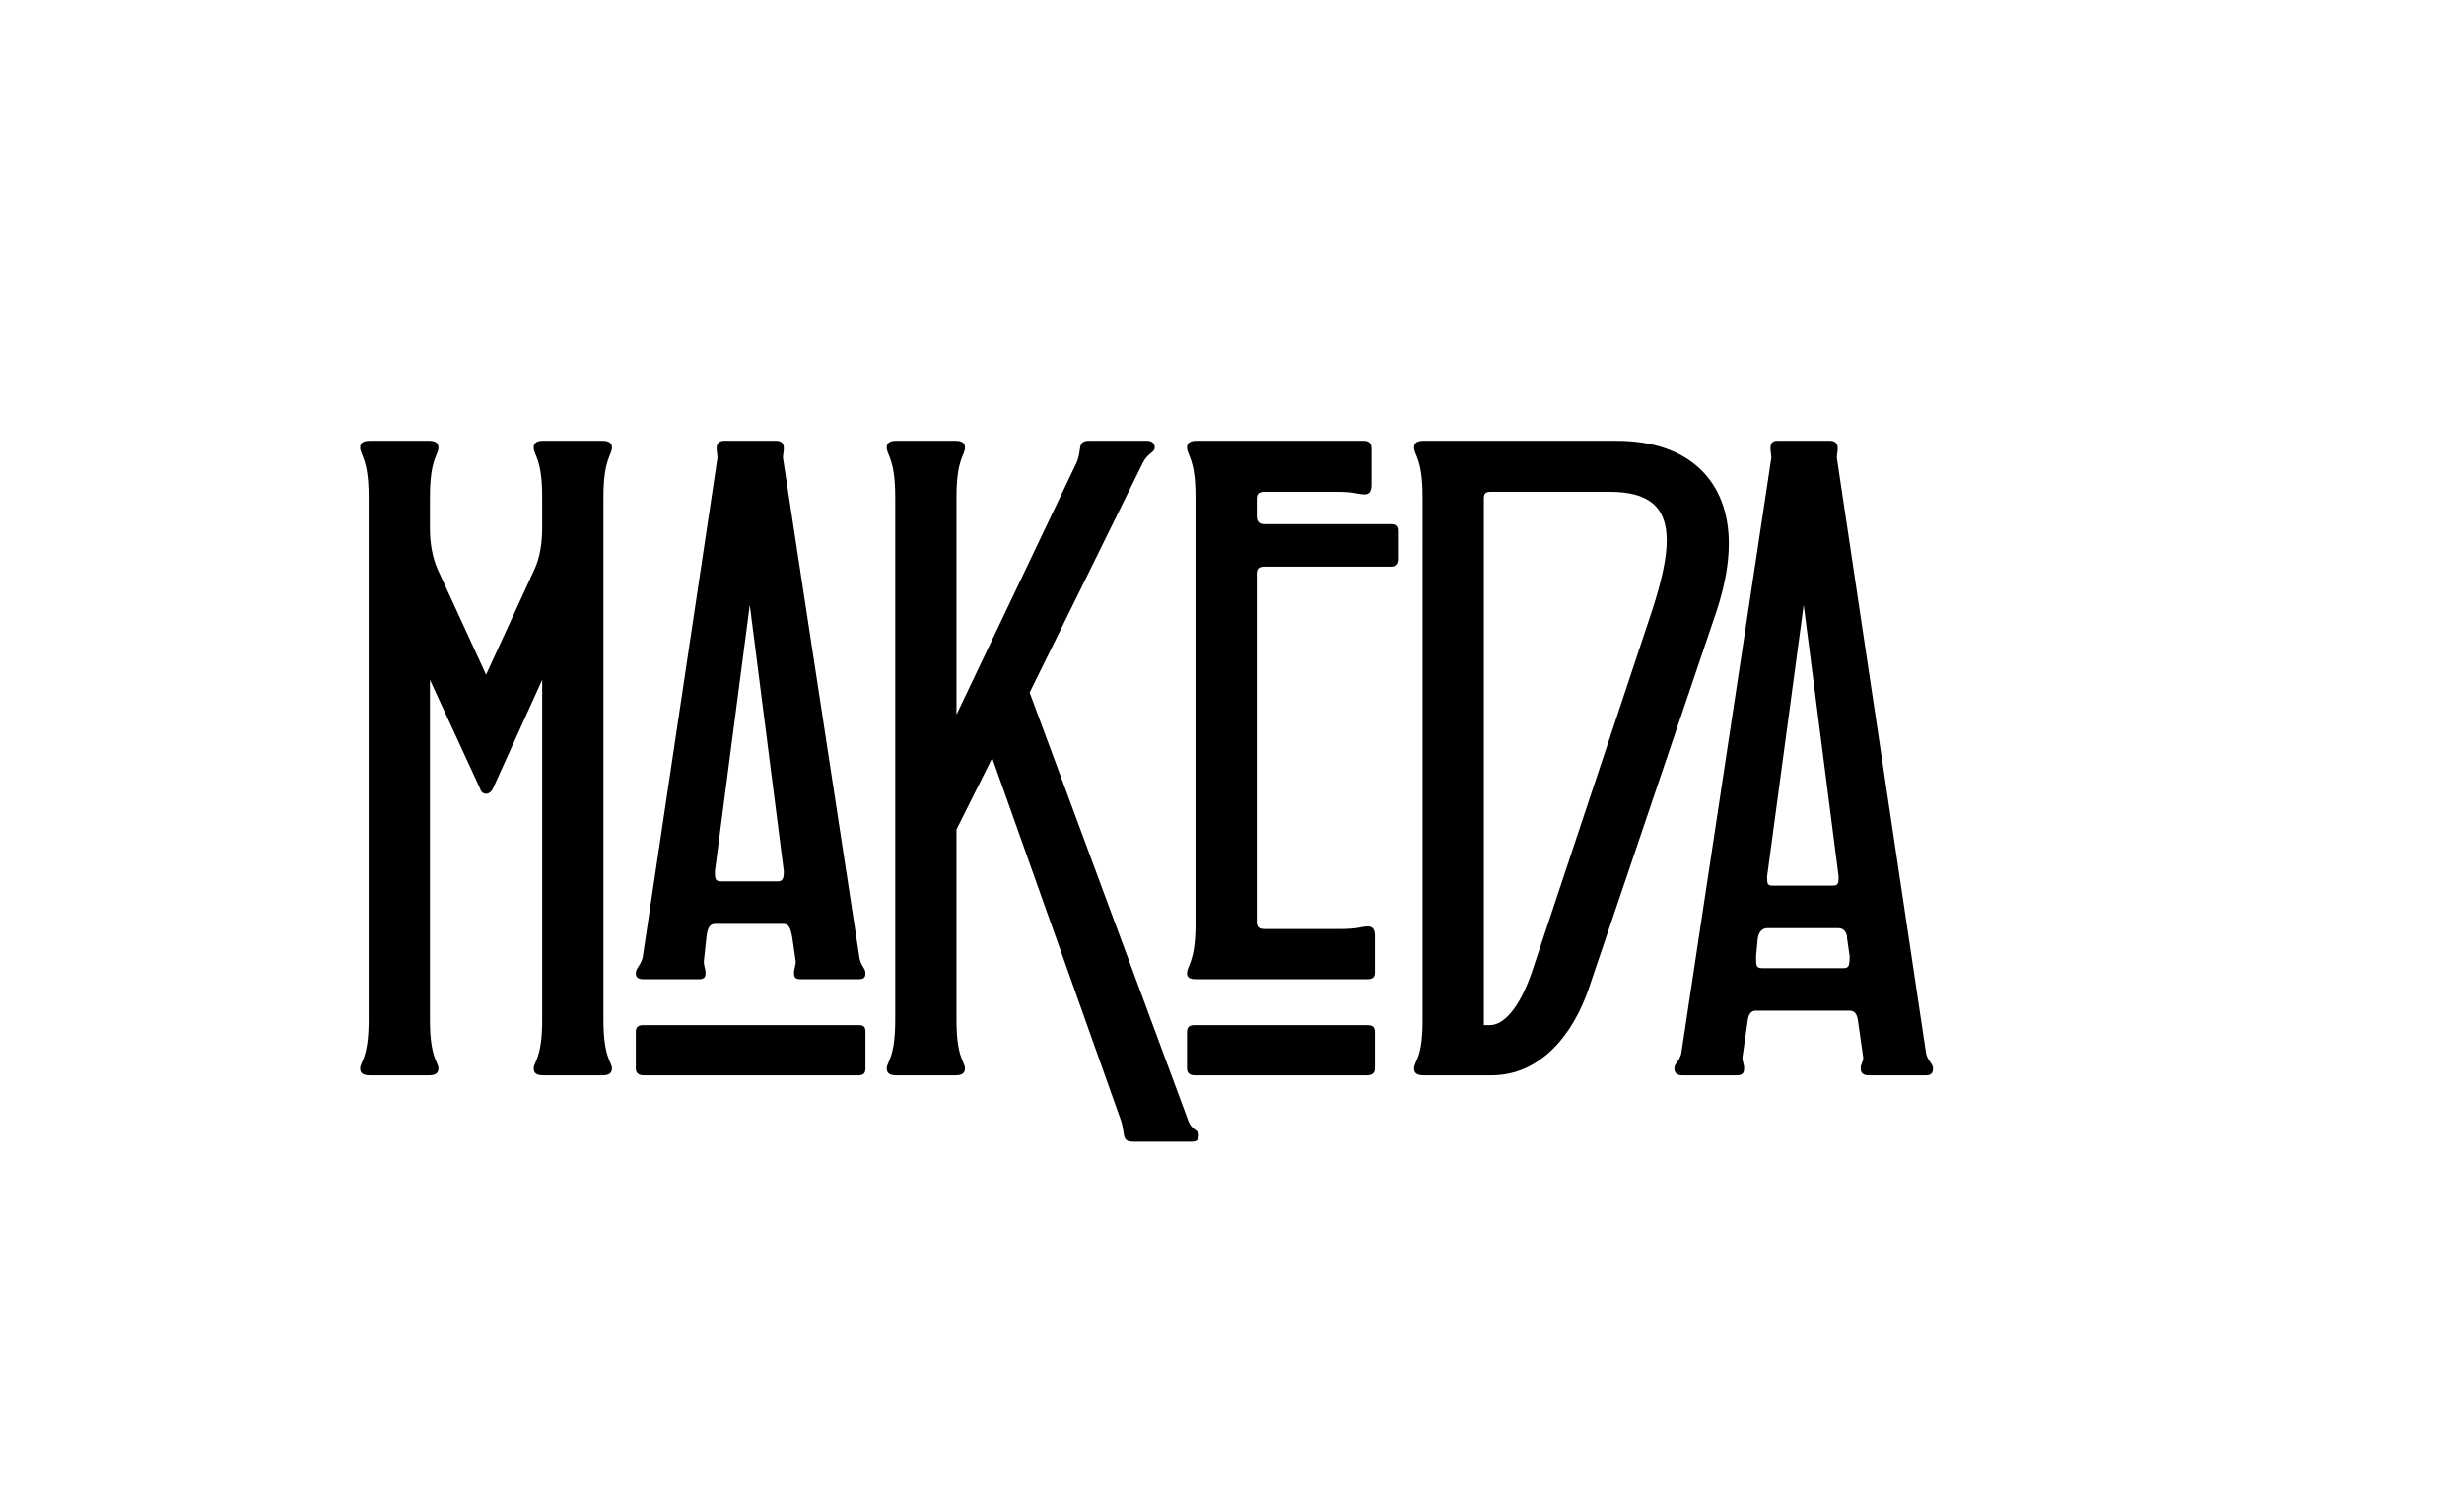 <?xml version="1.0" encoding="utf-8"?>
<!-- Generator: Adobe Illustrator 17.0.0, SVG Export Plug-In . SVG Version: 6.00 Build 0)  -->
<!DOCTYPE svg PUBLIC "-//W3C//DTD SVG 1.1//EN" "http://www.w3.org/Graphics/SVG/1.1/DTD/svg11.dtd">
<svg version="1.1" id="Calque_1" xmlns="http://www.w3.org/2000/svg" xmlns:xlink="http://www.w3.org/1999/xlink" x="0px" y="0px"
	 width="231px" height="141px" viewBox="0 0 231 141" enable-background="new 0 0 231 141" xml:space="preserve">
<g>
	<path d="M56.494,41.324c0.638,0,0.877,0.239,0.877,0.638c0,0.718-0.798,1.037-0.798,4.625v49.042c0,3.588,0.798,3.907,0.798,4.545
		c0,0.398-0.239,0.638-0.877,0.638h-5.582c-0.638,0-0.877-0.239-0.877-0.638c0-0.638,0.797-0.957,0.797-4.545V63.732l-4.625,10.207
		c-0.16,0.319-0.399,0.479-0.638,0.479s-0.479-0.16-0.558-0.479l-4.705-10.207v31.897c0,3.588,0.797,3.907,0.797,4.545
		c0,0.398-0.239,0.638-0.877,0.638h-5.582c-0.638,0-0.877-0.239-0.877-0.638c0-0.638,0.797-0.957,0.797-4.545V46.587
		c0-3.589-0.797-3.908-0.797-4.625c0-0.398,0.239-0.638,0.877-0.638h5.582c0.638,0,0.877,0.239,0.877,0.638
		c0,0.718-0.797,1.037-0.797,4.625v2.95c0,1.436,0.239,2.711,0.717,3.828l4.545,9.888l4.545-9.888
		c0.479-1.037,0.718-2.392,0.718-3.828v-2.95c0-3.589-0.797-3.908-0.797-4.625c0-0.398,0.239-0.638,0.877-0.638H56.494z"/>
	<path d="M80.578,89.808c0.16,0.797,0.558,0.957,0.558,1.435c0,0.399-0.159,0.559-0.638,0.559h-5.423
		c-0.478,0-0.638-0.16-0.638-0.559c0-0.478,0.16-0.638,0.16-1.116l-0.319-2.233c-0.159-0.877-0.319-1.276-0.797-1.276h-6.459
		c-0.479,0-0.718,0.399-0.797,1.276l-0.239,2.233c0,0.479,0.159,0.638,0.159,1.116c0,0.399-0.159,0.559-0.638,0.559h-5.183
		c-0.479,0-0.718-0.16-0.718-0.559c0-0.478,0.398-0.638,0.638-1.435l7.018-46.889c0-0.319-0.08-0.558-0.08-0.877
		c0-0.479,0.239-0.718,0.718-0.718h4.864c0.479,0,0.718,0.239,0.718,0.718c0,0.319-0.08,0.558-0.08,0.877L80.578,89.808z
		 M80.499,100.812H60.324c-0.479,0-0.718-0.239-0.718-0.638v-3.429c0-0.479,0.239-0.638,0.718-0.638h20.175
		c0.479,0,0.638,0.159,0.638,0.638v3.429C81.136,100.573,80.977,100.812,80.499,100.812z M67.022,81.674
		c0,0.638,0,0.957,0.558,0.957h5.343c0.479,0,0.558-0.319,0.558-0.957l-3.189-24.959L67.022,81.674z"/>
	<path d="M93.019,71.068l-3.349,6.699v17.862c0,3.588,0.797,3.907,0.797,4.545c0,0.398-0.239,0.638-0.877,0.638h-5.582
		c-0.638,0-0.877-0.239-0.877-0.638c0-0.638,0.797-0.957,0.797-4.545V46.587c0-3.589-0.797-3.908-0.797-4.625
		c0-0.398,0.239-0.638,0.877-0.638h5.582c0.638,0,0.877,0.239,0.877,0.638c0,0.718-0.797,1.037-0.797,4.625v20.414l11.244-23.604
		c0.558-1.196,0-2.073,1.196-2.073h5.423c0.478,0,0.717,0.239,0.717,0.638c0,0.479-0.638,0.479-1.116,1.436l-10.605,21.53
		l14.832,40.031c0.319,1.037,1.037,0.957,1.037,1.436c0,0.398-0.16,0.638-0.638,0.638h-5.502c-1.196,0-0.718-0.717-1.196-2.073
		L93.019,71.068z"/>
	<path d="M112.159,91.801c-0.638,0-0.877-0.16-0.877-0.559c0-0.717,0.797-1.037,0.797-4.625v-40.03c0-3.589-0.797-3.908-0.797-4.625
		c0-0.398,0.239-0.638,0.877-0.638h15.709c0.479,0,0.718,0.239,0.718,0.718v3.429c0,0.638-0.239,0.877-0.639,0.877
		c-0.718,0-0.877-0.239-2.552-0.239h-6.857c-0.478,0-0.717,0.159-0.717,0.638v1.675c0,0.479,0.239,0.718,0.717,0.718h11.882
		c0.398,0,0.638,0.159,0.638,0.638v2.631c0,0.479-0.239,0.718-0.638,0.718h-11.882c-0.478,0-0.717,0.16-0.717,0.638v32.694
		c0,0.479,0.239,0.638,0.717,0.638h7.177c1.675,0,1.834-0.239,2.552-0.239c0.398,0,0.638,0.239,0.638,0.877v3.429
		c0,0.479-0.239,0.638-0.718,0.638H112.159z M128.187,100.812H112c-0.479,0-0.718-0.239-0.718-0.638v-3.429
		c0-0.479,0.239-0.638,0.718-0.638h16.187c0.479,0,0.718,0.159,0.718,0.638v3.429C128.904,100.573,128.665,100.812,128.187,100.812z
		"/>
	<path d="M151.553,41.324c6.857,0,10.526,3.828,10.526,9.649c0,1.914-0.399,3.987-1.117,6.22l-11.961,35.326
		c-1.516,4.545-4.625,8.293-9.171,8.293h-6.379c-0.638,0-0.877-0.239-0.877-0.638c0-0.718,0.797-0.877,0.797-4.466V46.587
		c0-3.589-0.797-3.908-0.797-4.625c0-0.398,0.239-0.638,0.877-0.638H151.553z M139.113,96.107h0.558
		c1.355,0,2.791-1.675,3.907-4.865l11.323-34.05c0.878-2.711,1.356-4.864,1.356-6.539c0-3.189-1.755-4.545-5.343-4.545h-11.164
		c-0.479,0-0.638,0.159-0.638,0.638V96.107z M180.579,98.818c0.239,0.797,0.638,0.877,0.638,1.356c0,0.398-0.159,0.638-0.638,0.638
		h-5.423c-0.479,0-0.718-0.239-0.718-0.638c0-0.479,0.239-0.559,0.239-1.037l-0.479-3.349c-0.079-0.717-0.318-1.037-0.797-1.037
		h-8.771c-0.479,0-0.718,0.319-0.798,1.037l-0.479,3.349c0,0.479,0.159,0.559,0.159,1.037c0,0.398-0.159,0.638-0.638,0.638h-5.184
		c-0.479,0-0.717-0.239-0.717-0.638c0-0.479,0.398-0.559,0.638-1.356l8.452-55.899c0-0.319-0.079-0.558-0.079-0.877
		c0-0.479,0.159-0.718,0.638-0.718h4.944c0.479,0,0.718,0.239,0.718,0.718c0,0.319-0.08,0.558-0.08,0.877L180.579,98.818z
		 M164.631,89.648c0,0.877,0,1.117,0.558,1.117h7.655c0.479,0,0.559-0.239,0.559-1.117l-0.239-1.674
		c0-0.558-0.319-0.957-0.798-0.957h-6.698c-0.479,0-0.798,0.399-0.877,0.957L164.631,89.648z M165.667,82.152
		c0,0.638,0,0.877,0.479,0.877h5.662c0.558,0,0.558-0.239,0.558-0.877l-3.27-25.438L165.667,82.152z"/>
</g>
</svg>
